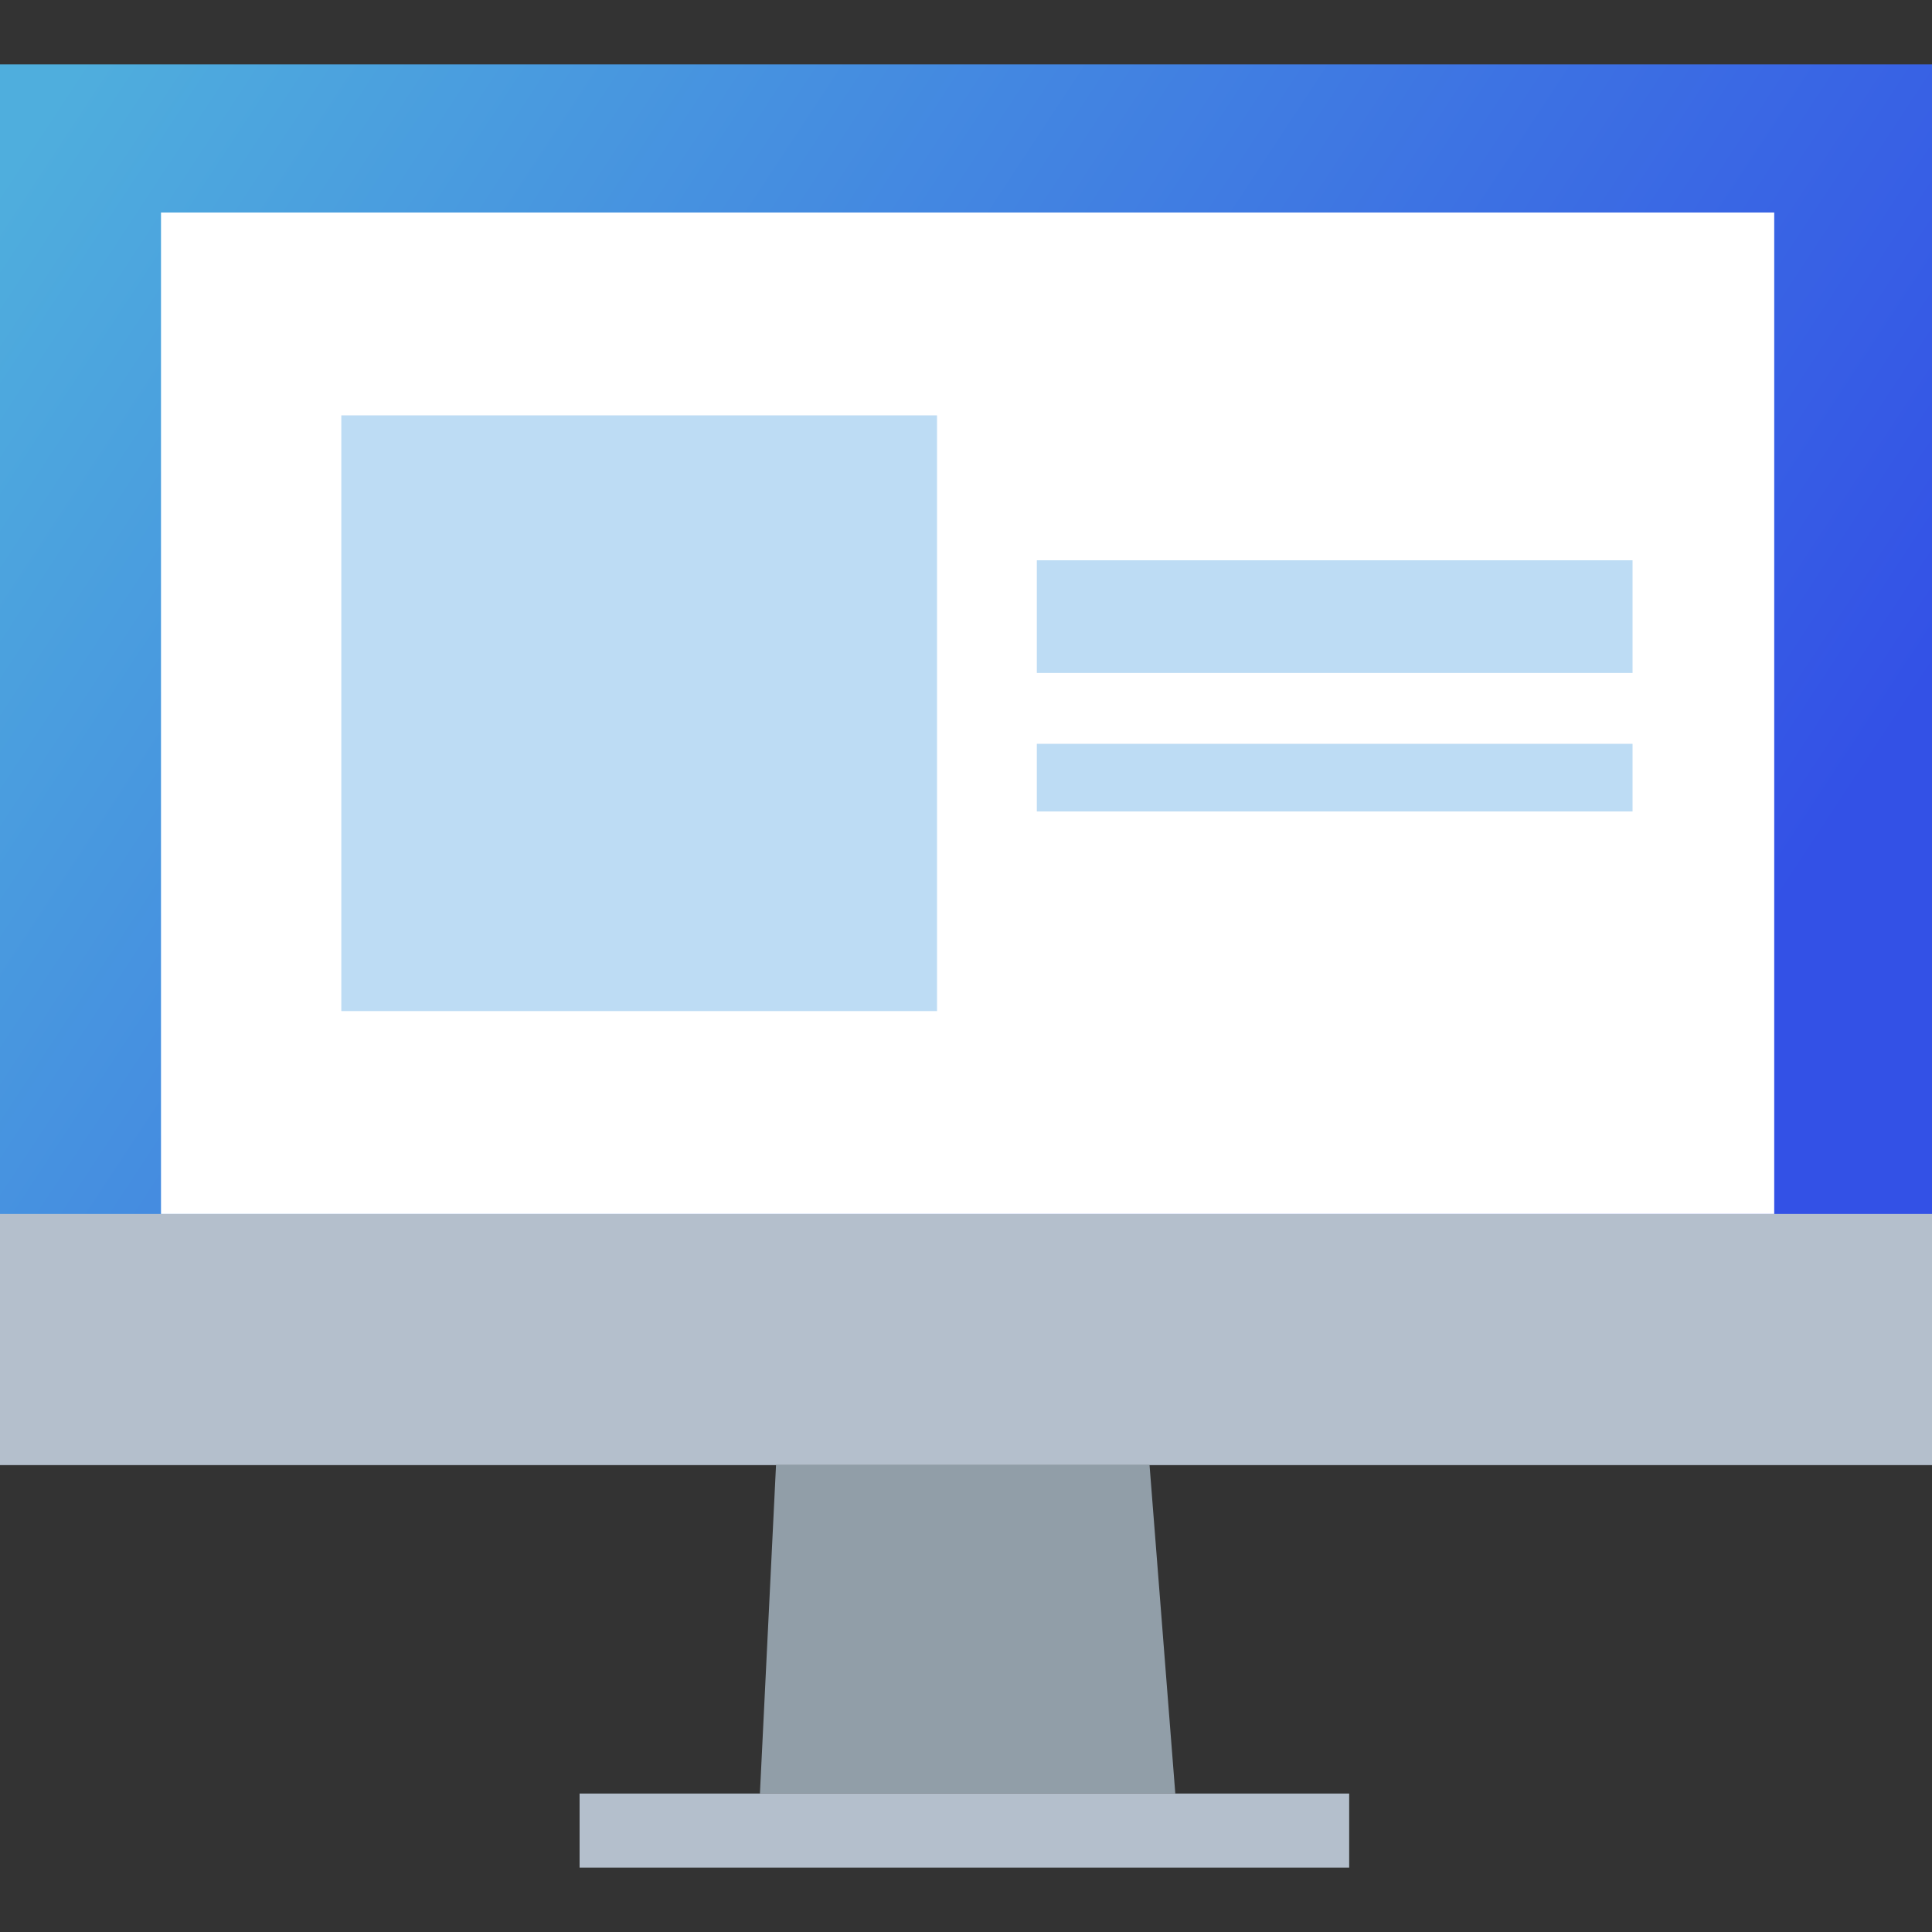 <?xml version="1.0" encoding="utf-8"?>
<!-- Generator: Adobe Illustrator 25.2.0, SVG Export Plug-In . SVG Version: 6.00 Build 0)  -->
<svg version="1.1" id="Calque_1" xmlns="http://www.w3.org/2000/svg" xmlns:xlink="http://www.w3.org/1999/xlink" x="0px" y="0px"
	 viewBox="0 0 60 60" style="enable-background:new 0 0 60 60;" xml:space="preserve">
<rect x="0" y="0" width="60" height="60" fill="#333333" stroke="none"/>
<style type="text/css">
	.st0{fill:url(#SVGID_1_);}
	.st1{fill:#B4BFCC;}
	.st2{fill:#FFFFFF;}
	.st3{fill:#919EA8;}
	.st4{fill:#BDDCF4;}
</style>
<linearGradient id="SVGID_1_" gradientUnits="userSpaceOnUse" x1="2.281" y1="3348.146" x2="51.234" y2="3380.383" gradientTransform="matrix(1 0 0 1 0 -3346)">
	<stop  offset="0" style="stop-color:#4FAEDD"/>
	<stop  offset="1" style="stop-color:#3351E6"/>
</linearGradient>
<rect y="2" class="st0" width="60" height="36.8"/>
<path class="st1" d="M60,37.7H0v7.8h60V37.7z"/>
<rect x="5" y="6.6" class="st2" width="50.1" height="31.1"/>
<polygon class="st3" points="23.6,55.7 36.5,55.7 35.7,45.5 24.1,45.5 "/>
<rect x="18" y="55.7" class="st1" width="23.9" height="2.3"/>
<rect x="10.6" y="12.9" class="st4" width="18.5" height="18.5"/>
<rect x="32.2" y="17.4" class="st4" width="18.5" height="3.5"/>
<rect x="32.2" y="23.1" class="st4" width="18.5" height="2.1"/>
</svg>
